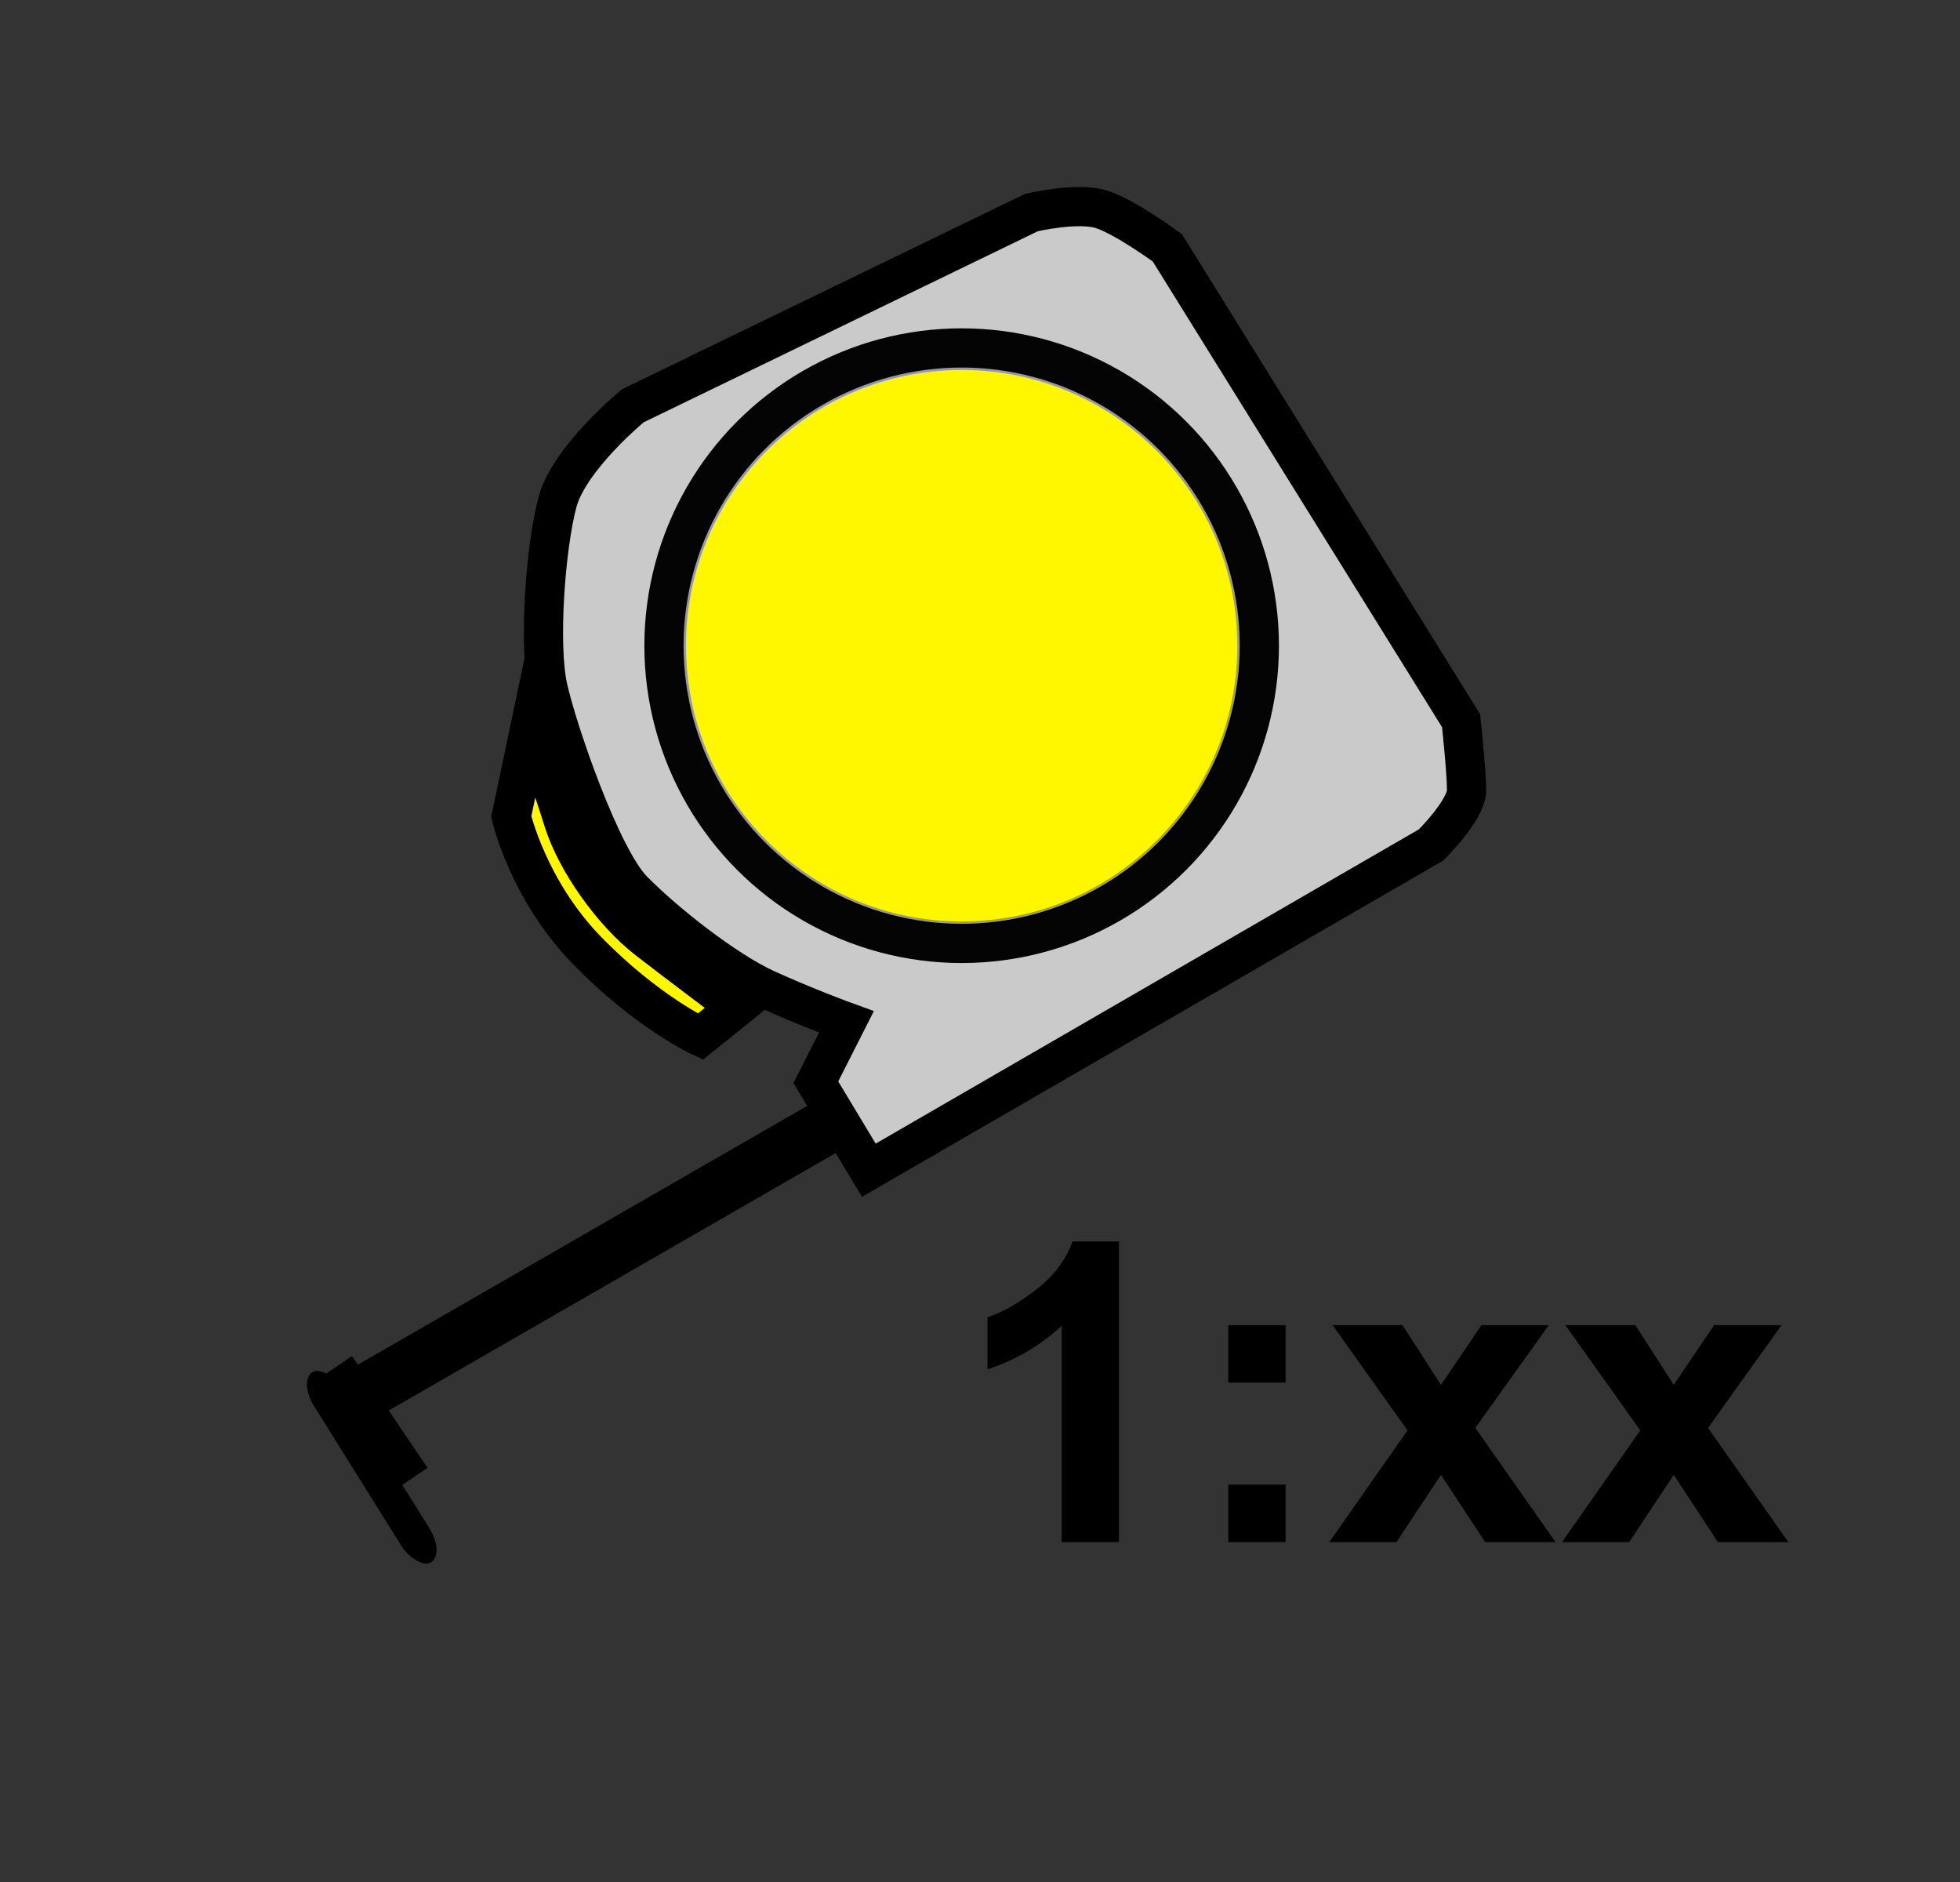 <?xml version="1.0" encoding="UTF-8" standalone="no"?>
<svg
   xmlns:sketch="http://www.bohemiancoding.com/sketch/ns"
   xmlns:dc="http://purl.org/dc/elements/1.1/"
   xmlns:cc="http://creativecommons.org/ns#"
   xmlns:rdf="http://www.w3.org/1999/02/22-rdf-syntax-ns#"
   xmlns:svg="http://www.w3.org/2000/svg"
   xmlns="http://www.w3.org/2000/svg"
   id="svg22"
   version="1.1"
   viewBox="0 0 25 24"
   height="24px"
   width="25px">
  <rect x="0" y="0" width="25" height="24" fill="#333333" stroke="none"/>
  <!-- Generator: Sketch 3.3.3 (12072) - http://www.bohemiancoding.com/sketch -->
  <title
     id="title2">cursor_measureadd</title>
  <desc
     id="desc4">Created with Sketch.</desc>
  <defs
     id="defs6" />
  <g
     sketch:type="MSPage"
     fill-rule="evenodd"
     fill="none"
     stroke-width="1"
     stroke="none"
     id="Page-1">
    <g
       transform="translate(0, 0)"
       sketch:type="MSArtboardGroup"
       id="cursor_measureadd">
      <g
         transform="translate(3, 2)"
         sketch:type="MSLayerGroup"
         id="Group">
        <path
           sketch:type="MSShapeGroup"
           fill="#CACACA"
           stroke-width="0.5"
           stroke="#000000"
           id="Path-7162"
           d="M8.082,12.923 L15.252,8.776 C15.252,8.776 15.706,8.329 15.706,8.079 C15.706,7.829 15.636,7.19 15.636,7.19 L11.89,1.161 C11.89,1.161 11.37,0.778 11.061,0.673 C10.751,0.568 10.153,0.712 10.153,0.712 L5.073,3.174 C5.073,3.174 4.263,3.838 4.111,4.402 C3.959,4.966 3.866,6.214 3.988,6.768 C4.111,7.322 4.667,8.939 5.073,9.352 C5.48,9.766 6.25,10.374 6.773,10.613 C7.297,10.851 7.796,11.032 7.796,11.032 L7.406,11.801 L8.082,12.923 Z" />
        <circle
           r="3.797"
           cy="6.234"
           cx="9.266"
           sketch:type="MSShapeGroup"
           fill="#999999"
           stroke-width="0.5"
           stroke="#040404"
           id="Oval-1" />
        <circle
           r="3.516"
           cy="6.234"
           cx="9.266"
           sketch:type="MSShapeGroup"
           fill="#FFF700"
           id="Oval-1-Copy" />
        <path
           sketch:type="MSShapeGroup"
           stroke-width="0.703"
           stroke="#000000"
           id="tape"
           d="M7.539,12.368 L1.293,15.965" />
        <rect
           rx="0.375"
           height="2.859"
           width="0.422"
           y="15.281"
           x="1.531"
           transform="translate(1.742, 16.711) rotate(-32) translate(-1.742, -16.711) "
           sketch:type="MSShapeGroup"
           fill="#000000"
           id="Rectangle-7" />
        <path
           sketch:type="MSShapeGroup"
           fill="#FFF700"
           stroke-width="0.5"
           stroke="#000000"
           id="Path-7165"
           d="M6.397,10.846 C6.397,10.846 5.696,10.322 5.255,9.98 C4.815,9.638 4.352,8.992 4.188,8.473 C4.025,7.954 3.771,7.225 3.771,7.225 L3.521,8.413 C3.521,8.413 3.733,9.349 4.494,10.128 C5.255,10.906 5.932,11.22 5.932,11.22 L6.397,10.846 Z" />
      </g>
      <path
         sketch:type="MSShapeGroup"
         stroke-width="0.5"
         stroke="#000000"
         id="Path-2479"
         d="M4.283,17.433 L5.246,18.859" />
      <g
         id="text835"
         style="font-style:normal;font-variant:normal;font-weight:normal;font-stretch:normal;font-size:40px;line-height:5%;font-family:Arial;-inkscape-font-specification:Arial;letter-spacing:0px;word-spacing:0px;fill:#000000;fill-opacity:1;stroke:none;stroke-width:1px;stroke-linecap:butt;stroke-linejoin:miter;stroke-opacity:1"
         aria-label="1:xx">
        <path
           id="path891"
           style="font-style:normal;font-variant:normal;font-weight:bold;font-stretch:normal;font-size:5.333px;font-family:Arial;-inkscape-font-specification:'Arial Bold';text-align:center;text-anchor:middle"
           d="M 14.273,19.665 H 13.542 V 16.907 Q 13.14,17.282 12.596,17.462 V 16.798 Q 12.883,16.704 13.219,16.444 13.555,16.181 13.68,15.832 H 14.273 Z" />
        <path
           id="path893"
           style="font-style:normal;font-variant:normal;font-weight:bold;font-stretch:normal;font-size:5.333px;font-family:Arial;-inkscape-font-specification:'Arial Bold';text-align:center;text-anchor:middle"
           d="M 15.667,17.631 V 16.899 H 16.398 V 17.631 Z M 15.667,19.665 V 18.933 H 16.398 V 19.665 Z" />
        <path
           id="path895"
           style="font-style:normal;font-variant:normal;font-weight:bold;font-stretch:normal;font-size:5.333px;font-family:Arial;-inkscape-font-specification:'Arial Bold';text-align:center;text-anchor:middle"
           d="M 16.956,19.665 17.953,18.241 16.997,16.899 H 17.89 L 18.38,17.66 18.896,16.899 H 19.755 L 18.818,18.209 19.841,19.665 H 18.943 L 18.38,18.808 17.812,19.665 Z" />
        <path
           id="path897"
           style="font-style:normal;font-variant:normal;font-weight:bold;font-stretch:normal;font-size:5.333px;font-family:Arial;-inkscape-font-specification:'Arial Bold';text-align:center;text-anchor:middle"
           d="M 19.924,19.665 20.922,18.241 19.966,16.899 H 20.859 L 21.349,17.66 21.864,16.899 H 22.724 L 21.786,18.209 22.81,19.665 H 21.911 L 21.349,18.808 20.781,19.665 Z" />
      </g>
    </g>
  </g>
</svg>
